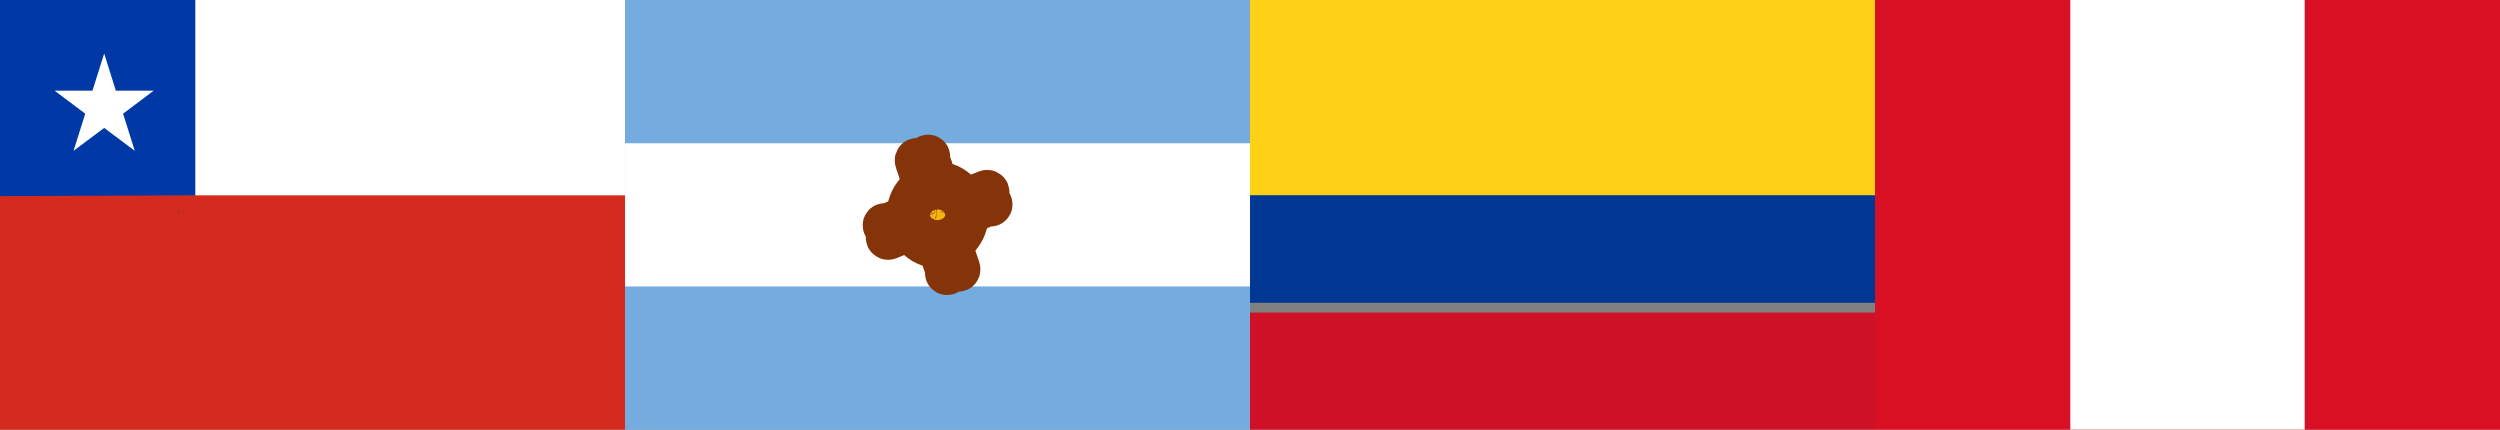 <?xml version="1.0" encoding="utf-8"?>
<!-- Generator: Adobe Illustrator 16.0.0, SVG Export Plug-In . SVG Version: 6.00 Build 0)  -->
<svg version="1.2" baseProfile="tiny" id="Layer_1" xmlns="http://www.w3.org/2000/svg" xmlns:xlink="http://www.w3.org/1999/xlink"
	 x="0px" y="0px" width="64px" height="11px" viewBox="0 0 64 11" xml:space="preserve">
<rect x="0" y="0" width="64" height="11" fill="#808080" stroke="none"/>
<g>
	<path fill="#D52B1E" d="M16,11H0V0h16V11z"/>
	<path fill="#FFFFFF" d="M5,5h11V0H0L5,5z"/>
	<path fill="#0039A6" d="M5,5L0,5.021V0h5V5z"/>
	<polygon fill="#FFFFFF" points="3.151,2.91 3.935,2.321 2.966,2.321 2.667,1.371 2.367,2.321 1.398,2.321 2.182,2.91 1.883,3.861 
		2.667,3.275 3.45,3.861 	"/>
</g>
<g>
	<rect x="16.002" fill="#74ACDF" width="16" height="11"/>
	<rect x="16.002" y="3.667" fill="#FFFFFF" width="16" height="3.666"/>
	<g id="rays">
		<path id="ray1" fill="#F6B40E" stroke="#85340A" stroke-width="1.112" d="M23.939,5.529l0.569,1.363c0,0,0.01,0.026,0.026,0.019
			c0.015-0.007,0.005-0.033,0.005-0.033l-0.474-1.406 M24.052,6.002c-0.007,0.207,0.109,0.321,0.094,0.507
			c-0.015,0.185,0.077,0.29,0.098,0.361c0.021,0.072-0.023,0.115-0.004,0.126c0.019,0.01,0.062-0.047,0.047-0.149
			c-0.013-0.103-0.084-0.133-0.067-0.357c0.016-0.228-0.084-0.28-0.059-0.486"/>
		<g transform="rotate(22.5 400,250)">
			<path id="ray1_1_" fill="#F6B40E" stroke="#85340A" stroke-width="1.112" d="M23.934,5.5L23.985,7c0,0,0,0.027,0.017,0.027
				S24.02,7,24.02,7l0.051-1.5 M23.874,5.984c-0.079,0.189-0.011,0.343-0.089,0.508s-0.029,0.301-0.035,0.376
				c-0.005,0.075-0.061,0.097-0.047,0.114C23.717,7,23.775,6.965,23.798,6.864c0.023-0.1-0.032-0.158,0.062-0.359
				c0.094-0.202,0.02-0.294,0.114-0.474"/>
		</g>
		<g transform="rotate(45 400,250)">
			<path id="ray1_2_" fill="#F6B40E" stroke="#85340A" stroke-width="1.112" d="M23.939,5.472l-0.474,1.406
				c0,0-0.011,0.026,0.005,0.033c0.016,0.008,0.026-0.019,0.026-0.019l0.569-1.364 M23.715,5.894
				c-0.138,0.142-0.13,0.313-0.259,0.432s-0.131,0.265-0.163,0.332c-0.032,0.068-0.091,0.063-0.083,0.086s0.073,0.015,0.13-0.068
				c0.056-0.083,0.025-0.159,0.182-0.307c0.158-0.147,0.12-0.263,0.27-0.39"/>
		</g>
		<g transform="rotate(67.5 400,250)">
			<path id="ray1_3_" fill="#F6B40E" stroke="#85340A" stroke-width="1.112" d="M23.954,5.447l-0.927,1.1
				c0,0-0.019,0.021-0.006,0.033c0.011,0.014,0.03-0.007,0.03-0.007l1-1.021 M23.6,5.742c-0.178,0.072-0.229,0.234-0.39,0.289
				c-0.162,0.057-0.214,0.19-0.267,0.239c-0.052,0.05-0.105,0.021-0.107,0.044c0,0.023,0.063,0.045,0.144-0.009
				c0.081-0.053,0.079-0.137,0.275-0.206c0.197-0.068,0.203-0.192,0.385-0.246"/>
		</g>
		<path id="ray2" fill="#85340A" d="M24.088,6.037c0.009,0.199,0.112,0.287,0.091,0.469c0.045-0.144-0.062-0.255-0.056-0.467
			 M23.97,5.517l0.39,0.937l-0.326-0.966"/>
		<g transform="rotate(22.5 400,250)">
			<path id="ray2_1_" fill="#85340A" d="M23.895,6.032c-0.061,0.188,0.003,0.313-0.078,0.472c0.09-0.113,0.031-0.262,0.11-0.455
				 M23.968,5.502l0.034,1.029l0.035-1.029"/>
		</g>
		<g transform="rotate(45 400,250)">
			<path id="ray2_2_" fill="#85340A" d="M23.718,5.947c-0.122,0.147-0.105,0.29-0.237,0.402c0.124-0.067,0.12-0.229,0.26-0.374
				 M23.97,5.487l-0.327,0.965l0.39-0.937"/>
		</g>
		<g transform="rotate(67.5 400,250)">
			<path id="ray2_3_" fill="#85340A" d="M23.584,5.793c-0.164,0.086-0.199,0.224-0.359,0.272c0.138-0.01,0.19-0.161,0.37-0.235
				 M23.977,5.475l-0.637,0.754l0.685-0.701"/>
		</g>
	</g>
	<g>
		<g id="rays_1_">
			<path id="ray1_4_" fill="#F6B40E" stroke="#85340A" stroke-width="1.112" d="M23.976,5.431l-1.239,0.626
				c0,0-0.024,0.011-0.017,0.028c0.006,0.017,0.03,0.006,0.03,0.006l1.279-0.521 M23.546,5.555c-0.188-0.008-0.292,0.12-0.461,0.104
				c-0.167-0.017-0.263,0.085-0.328,0.108c-0.065,0.023-0.104-0.025-0.115-0.005c-0.009,0.021,0.043,0.068,0.136,0.053
				c0.093-0.015,0.121-0.093,0.326-0.074c0.206,0.018,0.254-0.093,0.441-0.065"/>
			<g transform="rotate(22.5 400,250)">
				<path id="ray1_5_" fill="#F6B40E" stroke="#85340A" stroke-width="1.112" d="M24.002,5.425l-1.363,0.057
					c0,0-0.025,0-0.025,0.019s0.025,0.019,0.025,0.019l1.363,0.057 M23.562,5.358C23.391,5.271,23.25,5.346,23.1,5.26
					c-0.149-0.086-0.273-0.032-0.342-0.038C22.69,5.216,22.67,5.154,22.655,5.17s0.016,0.08,0.107,0.105
					c0.09,0.025,0.144-0.035,0.327,0.068c0.184,0.104,0.268,0.021,0.431,0.125"/>
			</g>
			<g transform="rotate(45 400,250)">
				<path id="ray1_6_" fill="#F6B40E" stroke="#85340A" stroke-width="1.112" d="M24.028,5.431L22.75,4.909
					c0,0-0.024-0.012-0.03,0.006c-0.007,0.018,0.017,0.028,0.017,0.028l1.24,0.626 M23.645,5.184
					c-0.129-0.152-0.284-0.143-0.392-0.285c-0.108-0.143-0.241-0.145-0.302-0.179c-0.062-0.035-0.058-0.1-0.078-0.092
					c-0.021,0.008-0.014,0.08,0.062,0.143c0.075,0.062,0.145,0.027,0.279,0.2c0.134,0.174,0.238,0.132,0.354,0.297"/>
			</g>
			<g transform="rotate(67.5 400,250)">
				<path id="ray1_7_" fill="#F6B40E" stroke="#85340A" stroke-width="1.112" d="M24.05,5.446l-1-1.02c0,0-0.019-0.021-0.03-0.007
					c-0.013,0.012,0.006,0.033,0.006,0.033l0.928,1.1 M23.782,5.058c-0.065-0.196-0.213-0.252-0.263-0.429
					c-0.051-0.178-0.173-0.235-0.217-0.293c-0.046-0.058-0.019-0.116-0.04-0.119c-0.021,0-0.041,0.07,0.008,0.159
					c0.048,0.089,0.125,0.087,0.188,0.303c0.063,0.217,0.174,0.223,0.224,0.424"/>
			</g>
			<path id="ray2_4_" fill="#85340A" d="M23.514,5.595c-0.181,0.01-0.261,0.123-0.426,0.101c0.13,0.049,0.231-0.068,0.425-0.062
				 M23.987,5.465l-0.851,0.429l0.878-0.358"/>
			<g transform="rotate(22.5 400,250)">
				<path id="ray2_5_" fill="#85340A" d="M23.519,5.382c-0.171-0.066-0.284,0.004-0.429-0.086c0.103,0.1,0.238,0.034,0.414,0.121
					 M24,5.462l-0.936,0.037L24,5.537"/>
			</g>
			<g transform="rotate(45 400,250)">
				<path id="ray2_6_" fill="#85340A" d="M23.596,5.188c-0.134-0.134-0.264-0.116-0.366-0.261c0.062,0.136,0.208,0.132,0.34,0.286
					 M24.014,5.464l-0.877-0.359l0.852,0.429"/>
			</g>
			<g transform="rotate(90 400,250)">
				<path id="ray2_7_" fill="#85340A" d="M23.736,5.04c-0.078-0.18-0.203-0.219-0.248-0.395c0.009,0.151,0.146,0.209,0.214,0.407
					 M24.025,5.472L23.34,4.771l0.637,0.754"/>
			</g>
		</g>
		<g>
			<g id="rays_2_">
				<path id="ray1_8_" fill="#F6B40E" stroke="#85340A" stroke-width="1.112" d="M24.065,5.471l-0.569-1.363
					c0,0-0.01-0.026-0.026-0.019c-0.015,0.007-0.005,0.034-0.005,0.034l0.474,1.406 M23.953,4.998
					c0.007-0.208-0.109-0.321-0.094-0.507c0.015-0.185-0.077-0.29-0.098-0.361c-0.021-0.072,0.023-0.115,0.004-0.126
					c-0.019-0.01-0.062,0.047-0.047,0.149c0.013,0.103,0.084,0.133,0.067,0.358c-0.016,0.227,0.084,0.279,0.059,0.485"/>
				<g transform="rotate(22.5 400,250)">
					<path id="ray1_9_" fill="#F6B40E" stroke="#85340A" stroke-width="1.112" d="M24.071,5.5L24.02,4c0,0,0-0.027-0.017-0.027
						S23.985,4,23.985,4l-0.051,1.5 M24.131,5.016c0.079-0.188,0.011-0.343,0.089-0.508s0.029-0.301,0.035-0.376
						c0.005-0.075,0.061-0.096,0.047-0.114C24.288,4,24.23,4.035,24.207,4.136c-0.023,0.1,0.032,0.158-0.062,0.359
						c-0.094,0.202-0.02,0.294-0.114,0.474"/>
				</g>
				<g transform="rotate(45 400,250)">
					<path id="ray1_10_" fill="#F6B40E" stroke="#85340A" stroke-width="1.112" d="M24.065,5.528l0.474-1.406
						c0,0,0.011-0.026-0.005-0.034s-0.026,0.019-0.026,0.019l-0.569,1.364 M24.29,5.106c0.138-0.142,0.13-0.313,0.259-0.432
						s0.131-0.265,0.163-0.332c0.032-0.068,0.091-0.063,0.083-0.086s-0.073-0.015-0.129,0.068c-0.057,0.083-0.026,0.159-0.183,0.307
						c-0.158,0.147-0.12,0.263-0.27,0.39"/>
				</g>
				<g transform="rotate(67.5 400,250)">
					<path id="ray1_11_" fill="#F6B40E" stroke="#85340A" stroke-width="1.112" d="M24.051,5.553l0.927-1.1
						c0,0,0.019-0.021,0.006-0.033c-0.011-0.014-0.03,0.007-0.03,0.007l-1,1.021 M24.405,5.258c0.178-0.072,0.229-0.234,0.39-0.289
						c0.162-0.056,0.214-0.19,0.267-0.239c0.052-0.05,0.105-0.021,0.107-0.044c0-0.024-0.063-0.045-0.144,0.009
						c-0.081,0.053-0.079,0.137-0.275,0.206c-0.197,0.069-0.203,0.192-0.385,0.246"/>
				</g>
				<path id="ray2_8_" fill="#85340A" d="M23.917,4.962c-0.009-0.199-0.112-0.287-0.091-0.468c-0.045,0.144,0.062,0.255,0.056,0.467
					 M24.035,5.483l-0.39-0.937l0.326,0.966"/>
				<g transform="rotate(22.5 400,250)">
					<path id="ray2_9_" fill="#85340A" d="M24.11,4.968c0.061-0.188-0.003-0.313,0.078-0.472c-0.09,0.113-0.031,0.262-0.11,0.455
						 M24.037,5.498l-0.034-1.029l-0.035,1.029"/>
				</g>
				<g transform="rotate(45 400,250)">
					<path id="ray2_10_" fill="#85340A" d="M24.287,5.053c0.122-0.148,0.105-0.29,0.237-0.402c-0.124,0.067-0.12,0.229-0.26,0.374
						 M24.035,5.513l0.327-0.965l-0.39,0.937"/>
				</g>
				<g transform="rotate(180 400,250)">
					<path id="ray2_11_" fill="#85340A" d="M24.42,5.207c0.164-0.086,0.199-0.224,0.359-0.272c-0.138,0.01-0.19,0.161-0.37,0.235
						 M24.028,5.525l0.637-0.754L23.98,5.473"/>
				</g>
			</g>
			<g>
				<g id="rays_3_">
					<path id="ray1_12_" fill="#F6B40E" stroke="#85340A" stroke-width="1.112" d="M24.029,5.569l1.239-0.626
						c0,0,0.024-0.011,0.017-0.028c-0.006-0.017-0.03-0.006-0.03-0.006l-1.279,0.521 M24.459,5.445
						c0.188,0.008,0.292-0.12,0.461-0.104c0.167,0.017,0.263-0.085,0.328-0.108c0.065-0.023,0.104,0.025,0.115,0.005
						c0.009-0.021-0.043-0.068-0.136-0.053C25.133,5.2,25.106,5.278,24.901,5.26c-0.206-0.018-0.254,0.093-0.441,0.065"/>
					<g transform="rotate(22.5 400,250)">
						<path id="ray1_13_" fill="#F6B40E" stroke="#85340A" stroke-width="1.112" d="M24.002,5.575l1.363-0.057
							c0,0,0.025,0,0.025-0.019s-0.025-0.019-0.025-0.019l-1.363-0.057 M24.443,5.642c0.171,0.087,0.312,0.013,0.462,0.099
							c0.149,0.086,0.273,0.032,0.342,0.038c0.068,0.006,0.088,0.067,0.104,0.052s-0.016-0.08-0.107-0.105
							c-0.09-0.025-0.144,0.035-0.327-0.068c-0.184-0.104-0.268-0.021-0.431-0.125"/>
					</g>
					<g transform="rotate(45 400,250)">
						<path id="ray1_14_" fill="#F6B40E" stroke="#85340A" stroke-width="1.112" d="M23.977,5.569l1.279,0.521
							c0,0,0.024,0.012,0.03-0.006c0.007-0.018-0.017-0.028-0.017-0.028l-1.24-0.626 M24.36,5.816
							c0.129,0.152,0.284,0.143,0.392,0.285c0.108,0.143,0.241,0.145,0.302,0.179c0.062,0.035,0.058,0.1,0.078,0.092
							c0.021-0.008,0.014-0.08-0.062-0.143c-0.075-0.062-0.145-0.026-0.279-0.2c-0.134-0.174-0.238-0.132-0.354-0.297"/>
					</g>
					<g transform="rotate(67.5 400,250)">
						<path id="ray1_15_" fill="#F6B40E" stroke="#85340A" stroke-width="1.112" d="M23.955,5.554l1,1.02
							c0,0,0.019,0.021,0.03,0.007c0.013-0.013-0.006-0.033-0.006-0.033l-0.928-1.1 M24.223,5.942
							c0.065,0.195,0.213,0.252,0.263,0.429c0.051,0.178,0.173,0.235,0.217,0.293c0.046,0.058,0.019,0.116,0.04,0.118
							c0.021,0.001,0.041-0.069-0.008-0.158c-0.048-0.089-0.125-0.087-0.188-0.303c-0.063-0.217-0.174-0.223-0.224-0.424"/>
					</g>
					<path id="ray2_12_" fill="#85340A" d="M24.491,5.405c0.181-0.01,0.261-0.123,0.426-0.101c-0.13-0.049-0.231,0.068-0.425,0.062
						 M24.018,5.535l0.851-0.429l-0.878,0.358"/>
					<g transform="rotate(22.5 400,250)">
						<path id="ray2_13_" fill="#85340A" d="M24.486,5.618c0.171,0.066,0.284-0.004,0.429,0.086c-0.103-0.1-0.238-0.034-0.414-0.121
							 M24.004,5.538l0.936-0.037l-0.936-0.038"/>
					</g>
					<g transform="rotate(45 400,250)">
						<path id="ray2_14_" fill="#85340A" d="M24.409,5.813c0.134,0.134,0.264,0.116,0.366,0.261
							c-0.062-0.136-0.208-0.132-0.34-0.286 M23.991,5.536l0.877,0.359l-0.852-0.429"/>
					</g>
					<g transform="rotate(270 400,250)">
						<path id="ray2_15_" fill="#85340A" d="M24.269,5.96c0.078,0.18,0.203,0.219,0.248,0.395c-0.009-0.151-0.146-0.209-0.214-0.407
							 M23.979,5.528l0.685,0.701l-0.637-0.754"/>
					</g>
				</g>
				<ellipse fill="#F6B40E" stroke="#85340A" stroke-width="1.5" cx="24.002" cy="5.5" rx="0.556" ry="0.611"/>
				<path id="loweyecontour" fill="#843511" d="M24.191,5.369c-0.037,0-0.074,0.019-0.095,0.056c0.042,0.043,0.136,0.047,0.2-0.005
					C24.27,5.388,24.23,5.369,24.191,5.369L24.191,5.369z M24.191,5.379c0.037-0.001,0.071,0.018,0.077,0.036
					c-0.043,0.052-0.112,0.048-0.155,0.01C24.132,5.392,24.163,5.38,24.191,5.379L24.191,5.379z"/>
				<g transform="matrix(-1 0 0 1 800.25 0)">
					<path id="uppalpebra" fill="#85340A" d="M24.199,5.34c-0.055,0-0.068,0.015-0.093,0.038c-0.026,0.023-0.039,0.019-0.044,0.023
						c-0.003,0.005,0,0.019,0.009,0.014c0.009-0.004,0.026-0.014,0.052-0.037c0.025-0.023,0.051-0.023,0.076-0.023
						c0.077,0,0.12,0.07,0.128,0.065C24.335,5.415,24.285,5.34,24.199,5.34L24.199,5.34z"/>
				</g>
				<g transform="matrix(-1 0 0 1 800.25 0)">
					<path id="eyebrow_nose" fill="#85340A" d="M24.353,5.368c-0.098-0.094-0.223-0.107-0.292-0.037
						c-0.016,0.024-0.027,0.051-0.032,0.078c-0.008,0.054,0.007,0.111,0.045,0.171c-0.004,0-0.014,0.005-0.017,0.01
						c-0.035-0.072-0.046-0.146-0.036-0.215c0.004-0.019,0.008-0.036,0.014-0.054C24.13,5.236,24.259,5.228,24.353,5.368
						L24.353,5.368z"/>
				</g>
				<g transform="translate(18.862)">
					<circle id="pupil" fill="#85340A" cx="24.191" cy="5.416" r="0.042"/>
				</g>
				<g transform="matrix(-1 0 0 1 800.25 0)">
					<path id="lowpalpebra" fill="#85340A" d="M24.302,5.443c-0.073,0.062-0.146,0.057-0.188,0.028s-0.042-0.037-0.034-0.037
						c0.008,0,0.017,0.009,0.051,0.028C24.165,5.481,24.217,5.481,24.302,5.443L24.302,5.443z"/>
				</g>
				<path fill="#85340A" d="M23.917,5.585c-0.018,0.003-0.031,0.021-0.031,0.041c0,0.023,0.018,0.042,0.039,0.042
					c0.012,0,0.024-0.006,0.031-0.017c0.015,0.012,0.035,0.013,0.046,0.013c0.002,0,0.004,0,0.005,0
					c0.011,0,0.031-0.001,0.046-0.013c0.007,0.011,0.019,0.017,0.031,0.017c0.021,0,0.039-0.019,0.039-0.042
					c0-0.02-0.013-0.038-0.032-0.041c0.01,0.004,0.017,0.015,0.017,0.026c0,0.016-0.01,0.028-0.024,0.028
					c-0.015,0-0.025-0.012-0.026-0.027c-0.005,0.01-0.021,0.037-0.053,0.039c-0.033-0.001-0.049-0.029-0.054-0.039
					c0,0.016-0.012,0.027-0.025,0.027c-0.014,0-0.026-0.013-0.026-0.028C23.9,5.6,23.907,5.589,23.917,5.585L23.917,5.585z"/>
				<path fill="#85340A" d="M23.959,5.71c-0.042,0-0.06,0.042-0.098,0.07c0.021-0.009,0.038-0.027,0.068-0.047
					c0.029-0.019,0.055,0.005,0.072,0.005h0.001c0.017,0,0.043-0.023,0.073-0.005c0.029,0.02,0.047,0.038,0.068,0.047
					c-0.038-0.028-0.056-0.07-0.098-0.07c-0.009,0-0.026,0.005-0.043,0.014h-0.001C23.984,5.715,23.968,5.71,23.959,5.71z"/>
				<path fill="#85340A" d="M23.944,5.766c-0.016,0.001-0.039,0.004-0.071,0.015c0.078-0.019,0.094,0.01,0.128,0.01h0.001
					c0.034,0,0.051-0.028,0.128-0.01c-0.085-0.028-0.102-0.01-0.128-0.01h-0.001C23.985,5.771,23.973,5.764,23.944,5.766
					L23.944,5.766z"/>
				<path fill="#85340A" d="M23.877,5.78c-0.004,0-0.01,0-0.016,0c0.09,0.01,0.046,0.066,0.14,0.066h0.001
					c0.094,0,0.051-0.057,0.141-0.066c-0.094-0.009-0.064,0.052-0.141,0.052h-0.001C23.93,5.832,23.952,5.78,23.877,5.78
					L23.877,5.78z"/>
				<path fill="#85340A" d="M24.08,5.933c0-0.047-0.034-0.085-0.077-0.085s-0.077,0.038-0.077,0.085
					c0.009-0.039,0.041-0.067,0.077-0.067S24.071,5.894,24.08,5.933L24.08,5.933L24.08,5.933z"/>
				<path id="eyebrow_nose_1_" fill="#85340A" d="M23.657,5.368c0.099-0.094,0.222-0.107,0.29-0.037
					c0.017,0.024,0.028,0.051,0.032,0.078c0.009,0.054-0.006,0.111-0.044,0.171c0.004,0,0.012,0.005,0.017,0.01
					c0.034-0.072,0.046-0.146,0.035-0.215c-0.003-0.019-0.007-0.036-0.013-0.054C23.879,5.236,23.751,5.228,23.657,5.368
					L23.657,5.368z"/>
				<path id="uppalpebra_1_" fill="#85340A" d="M23.811,5.34c0.055,0,0.068,0.015,0.094,0.038s0.039,0.019,0.042,0.023
					c0.004,0.005,0,0.019-0.008,0.014c-0.009-0.004-0.026-0.014-0.051-0.037c-0.026-0.023-0.052-0.023-0.077-0.023
					c-0.077,0-0.12,0.07-0.128,0.065C23.674,5.415,23.725,5.34,23.811,5.34L23.811,5.34z"/>
				<g transform="translate(-19.181)">
					<path id="loweyecontour_1_" fill="#843511" d="M23.808,5.369c-0.037,0-0.074,0.019-0.095,0.056
						c0.043,0.043,0.137,0.047,0.201-0.005C23.886,5.388,23.846,5.369,23.808,5.369L23.808,5.369z M23.808,5.379
						c0.036-0.001,0.071,0.018,0.075,0.036c-0.042,0.052-0.111,0.048-0.153,0.01C23.749,5.392,23.779,5.38,23.808,5.379
						L23.808,5.379z"/>
				</g>
				<circle id="pupil_1_" fill="#85340A" cx="23.813" cy="5.416" r="0.042"/>
				<path id="lowpalpebra_1_" fill="#85340A" d="M23.709,5.443c0.071,0.062,0.144,0.057,0.187,0.028
					c0.043-0.028,0.043-0.037,0.035-0.037c-0.009,0-0.017,0.009-0.052,0.028C23.845,5.481,23.794,5.481,23.709,5.443L23.709,5.443z"
					/>
			</g>
		</g>
	</g>
</g>
<g>
	<rect x="32" fill="#FCD116" width="16" height="5"/>
	<rect x="32" y="5" fill="#003893" width="16" height="2.751"/>
	<rect x="32" y="8" fill="#CE1126" width="16" height="3"/>
</g>
<g>
	<rect x="48" fill="#D91023" width="16" height="11"/>
	<rect x="53" fill="#FFFFFF" width="6" height="11"/>
</g>
</svg>

